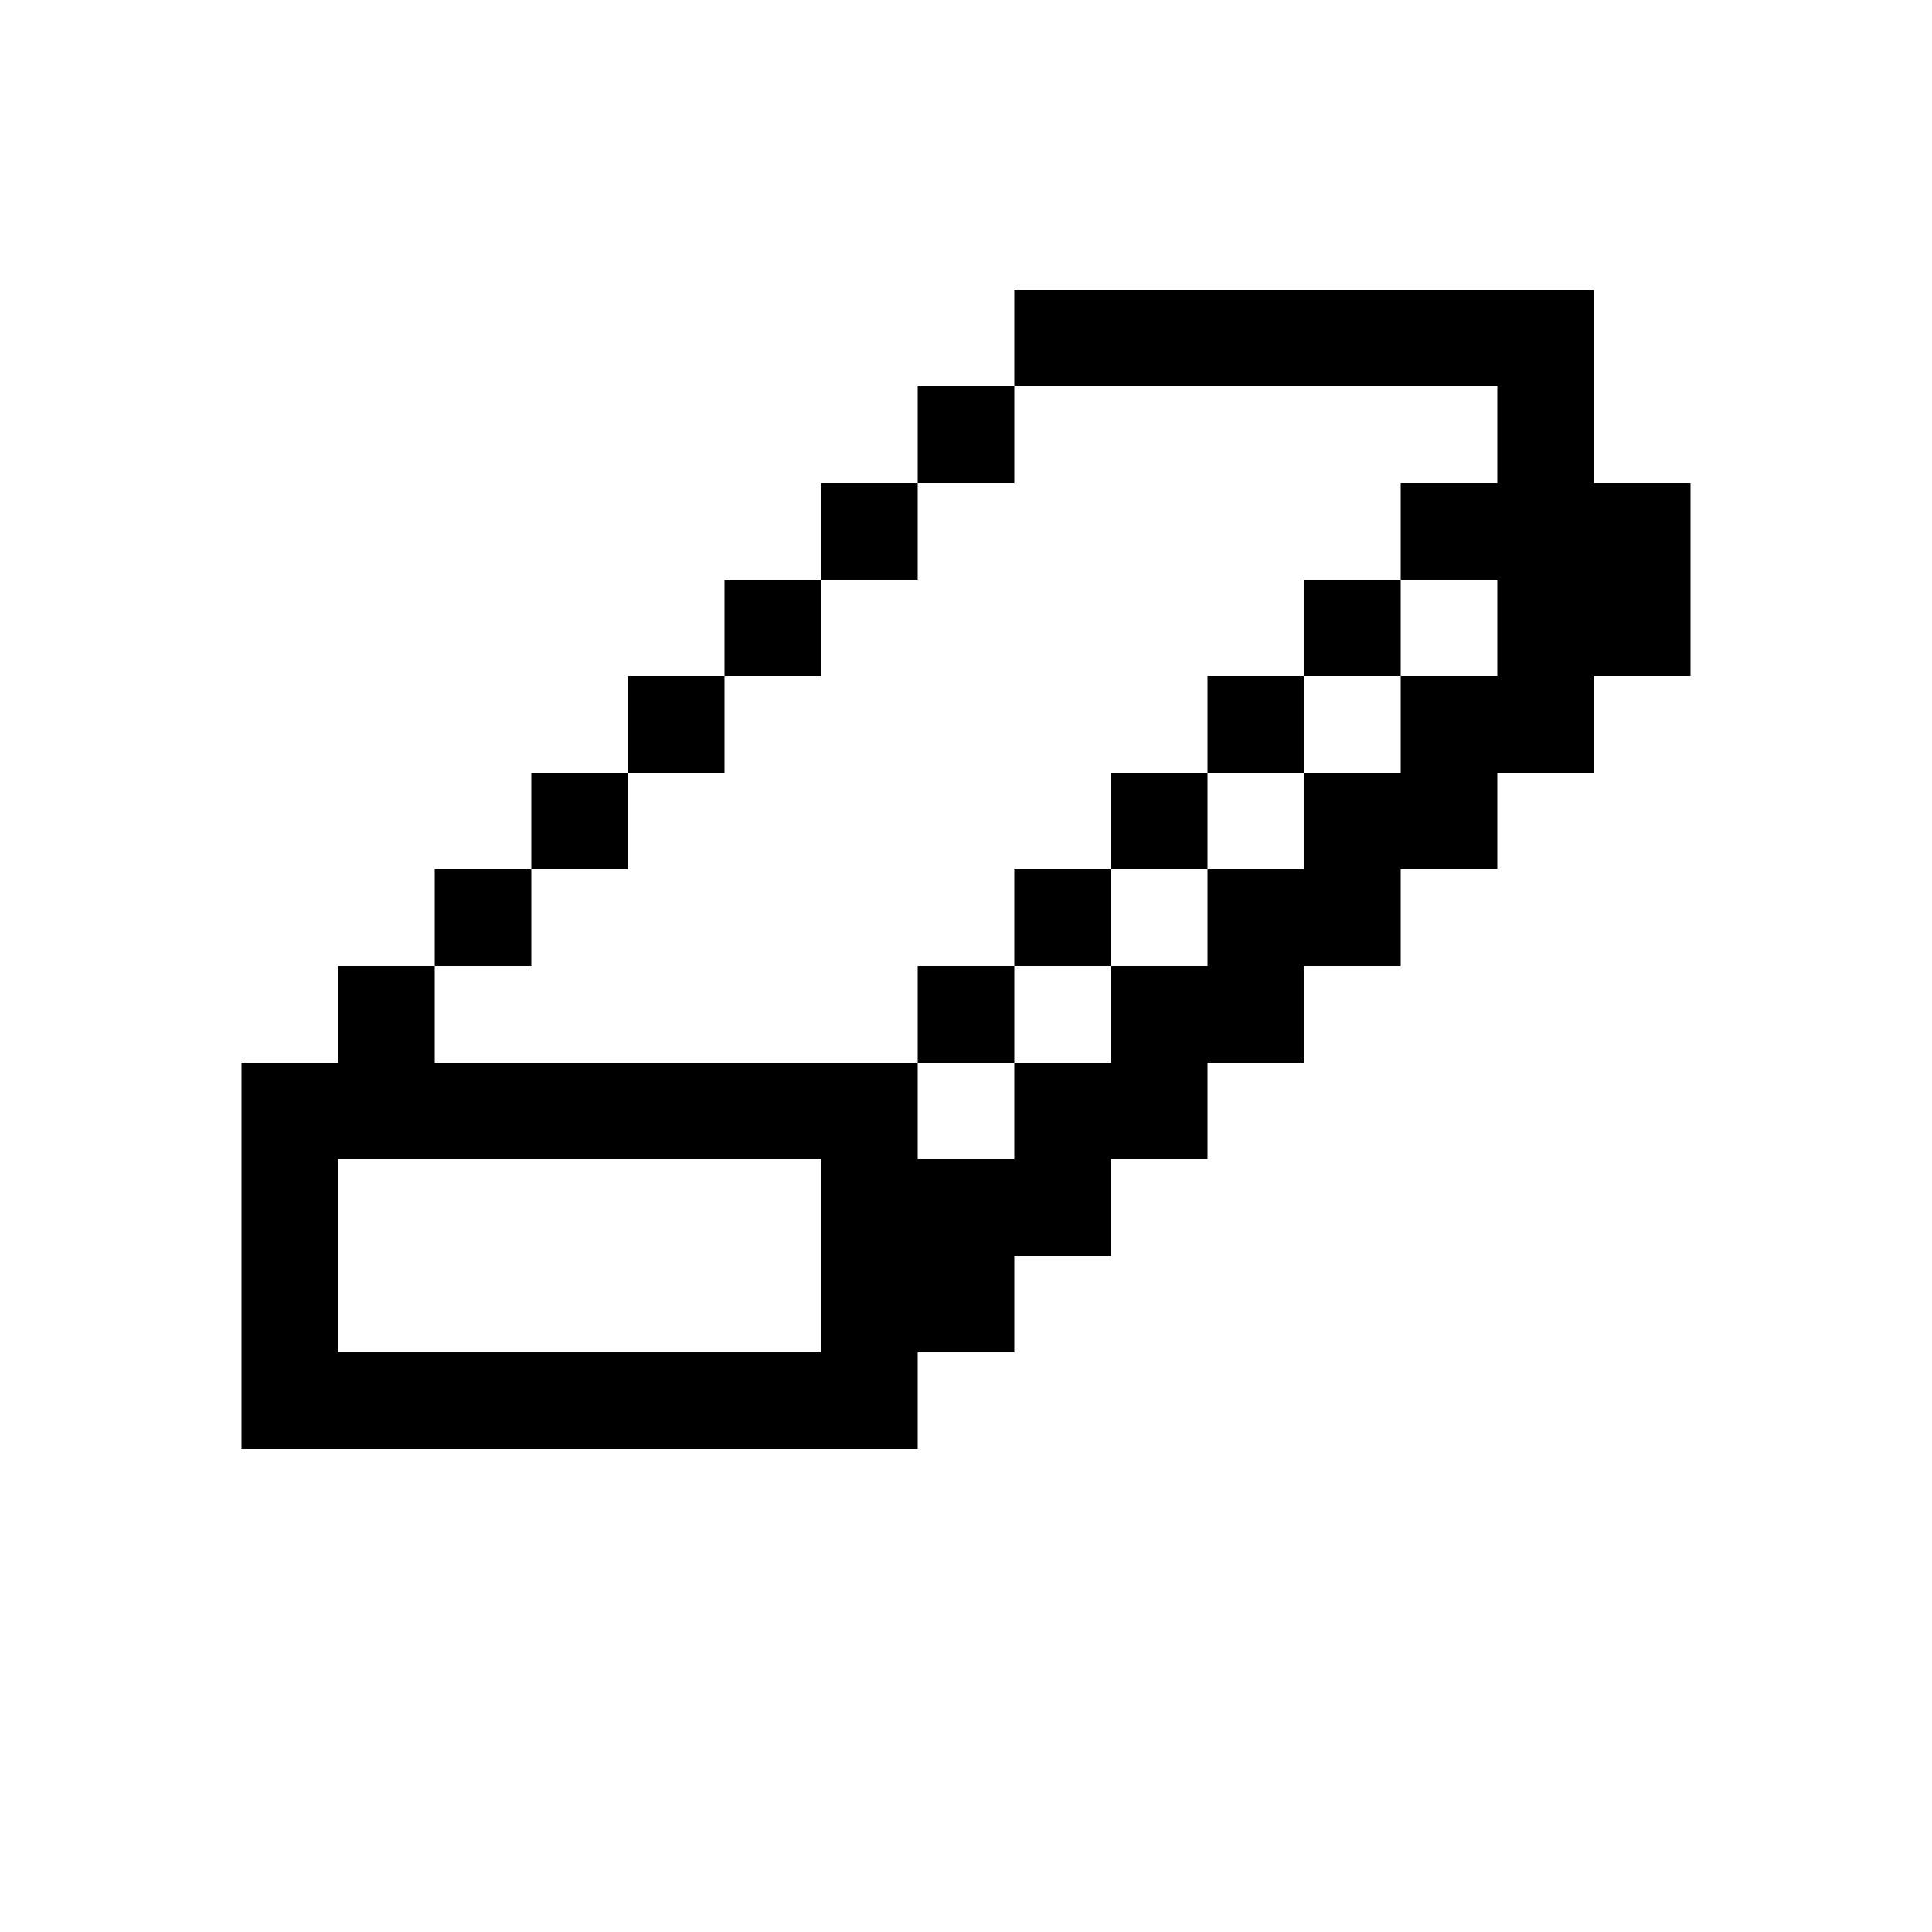 <?xml version="1.0" encoding="UTF-8" standalone="no"?><!DOCTYPE svg PUBLIC "-//W3C//DTD SVG 1.1//EN" "http://www.w3.org/Graphics/SVG/1.1/DTD/svg11.dtd"><svg width="100%" height="100%" viewBox="0 0 20 20" version="1.1" xmlns="http://www.w3.org/2000/svg" xmlns:xlink="http://www.w3.org/1999/xlink" xml:space="preserve" xmlns:serif="http://www.serif.com/" style="fill-rule:evenodd;clip-rule:evenodd;stroke-linejoin:round;stroke-miterlimit:1.414;"><g id="Layer1"></g><rect x="4.5" y="9" width="1" height="1"/><rect x="5.5" y="8" width="1" height="1"/><rect x="6.5" y="7" width="1" height="1"/><rect x="7.5" y="6" width="1" height="1"/><rect x="8.5" y="5" width="1" height="1"/><rect x="9.5" y="4" width="1" height="1"/><rect x="9.5" y="10" width="1" height="1"/><rect x="10.5" y="9" width="1" height="1"/><rect x="11.5" y="8" width="1" height="1"/><rect x="12.5" y="7" width="1" height="1"/><rect x="13.5" y="6" width="1" height="1"/><path d="M16.5,5l1,0l0,2l-1,0l0,1l-1,0l0,1l-1,0l0,1l-1,0l0,1l-1,0l0,1l-1,0l0,1l-1,0l0,1l-1,0l0,1l-7,0l0,-4l1,0l0,-1l1,0l0,1l5,0l0,1l1,0l0,-1l1,0l0,-1l1,0l0,-1l1,0l0,-1l1,0l0,-1l1,0l0,-1l-1,0l0,-1l1,0l0,-1l-5,0l0,-1l6,0l0,2Zm-8,7l-5,0l0,2l5,0l0,-2Z"/></svg>